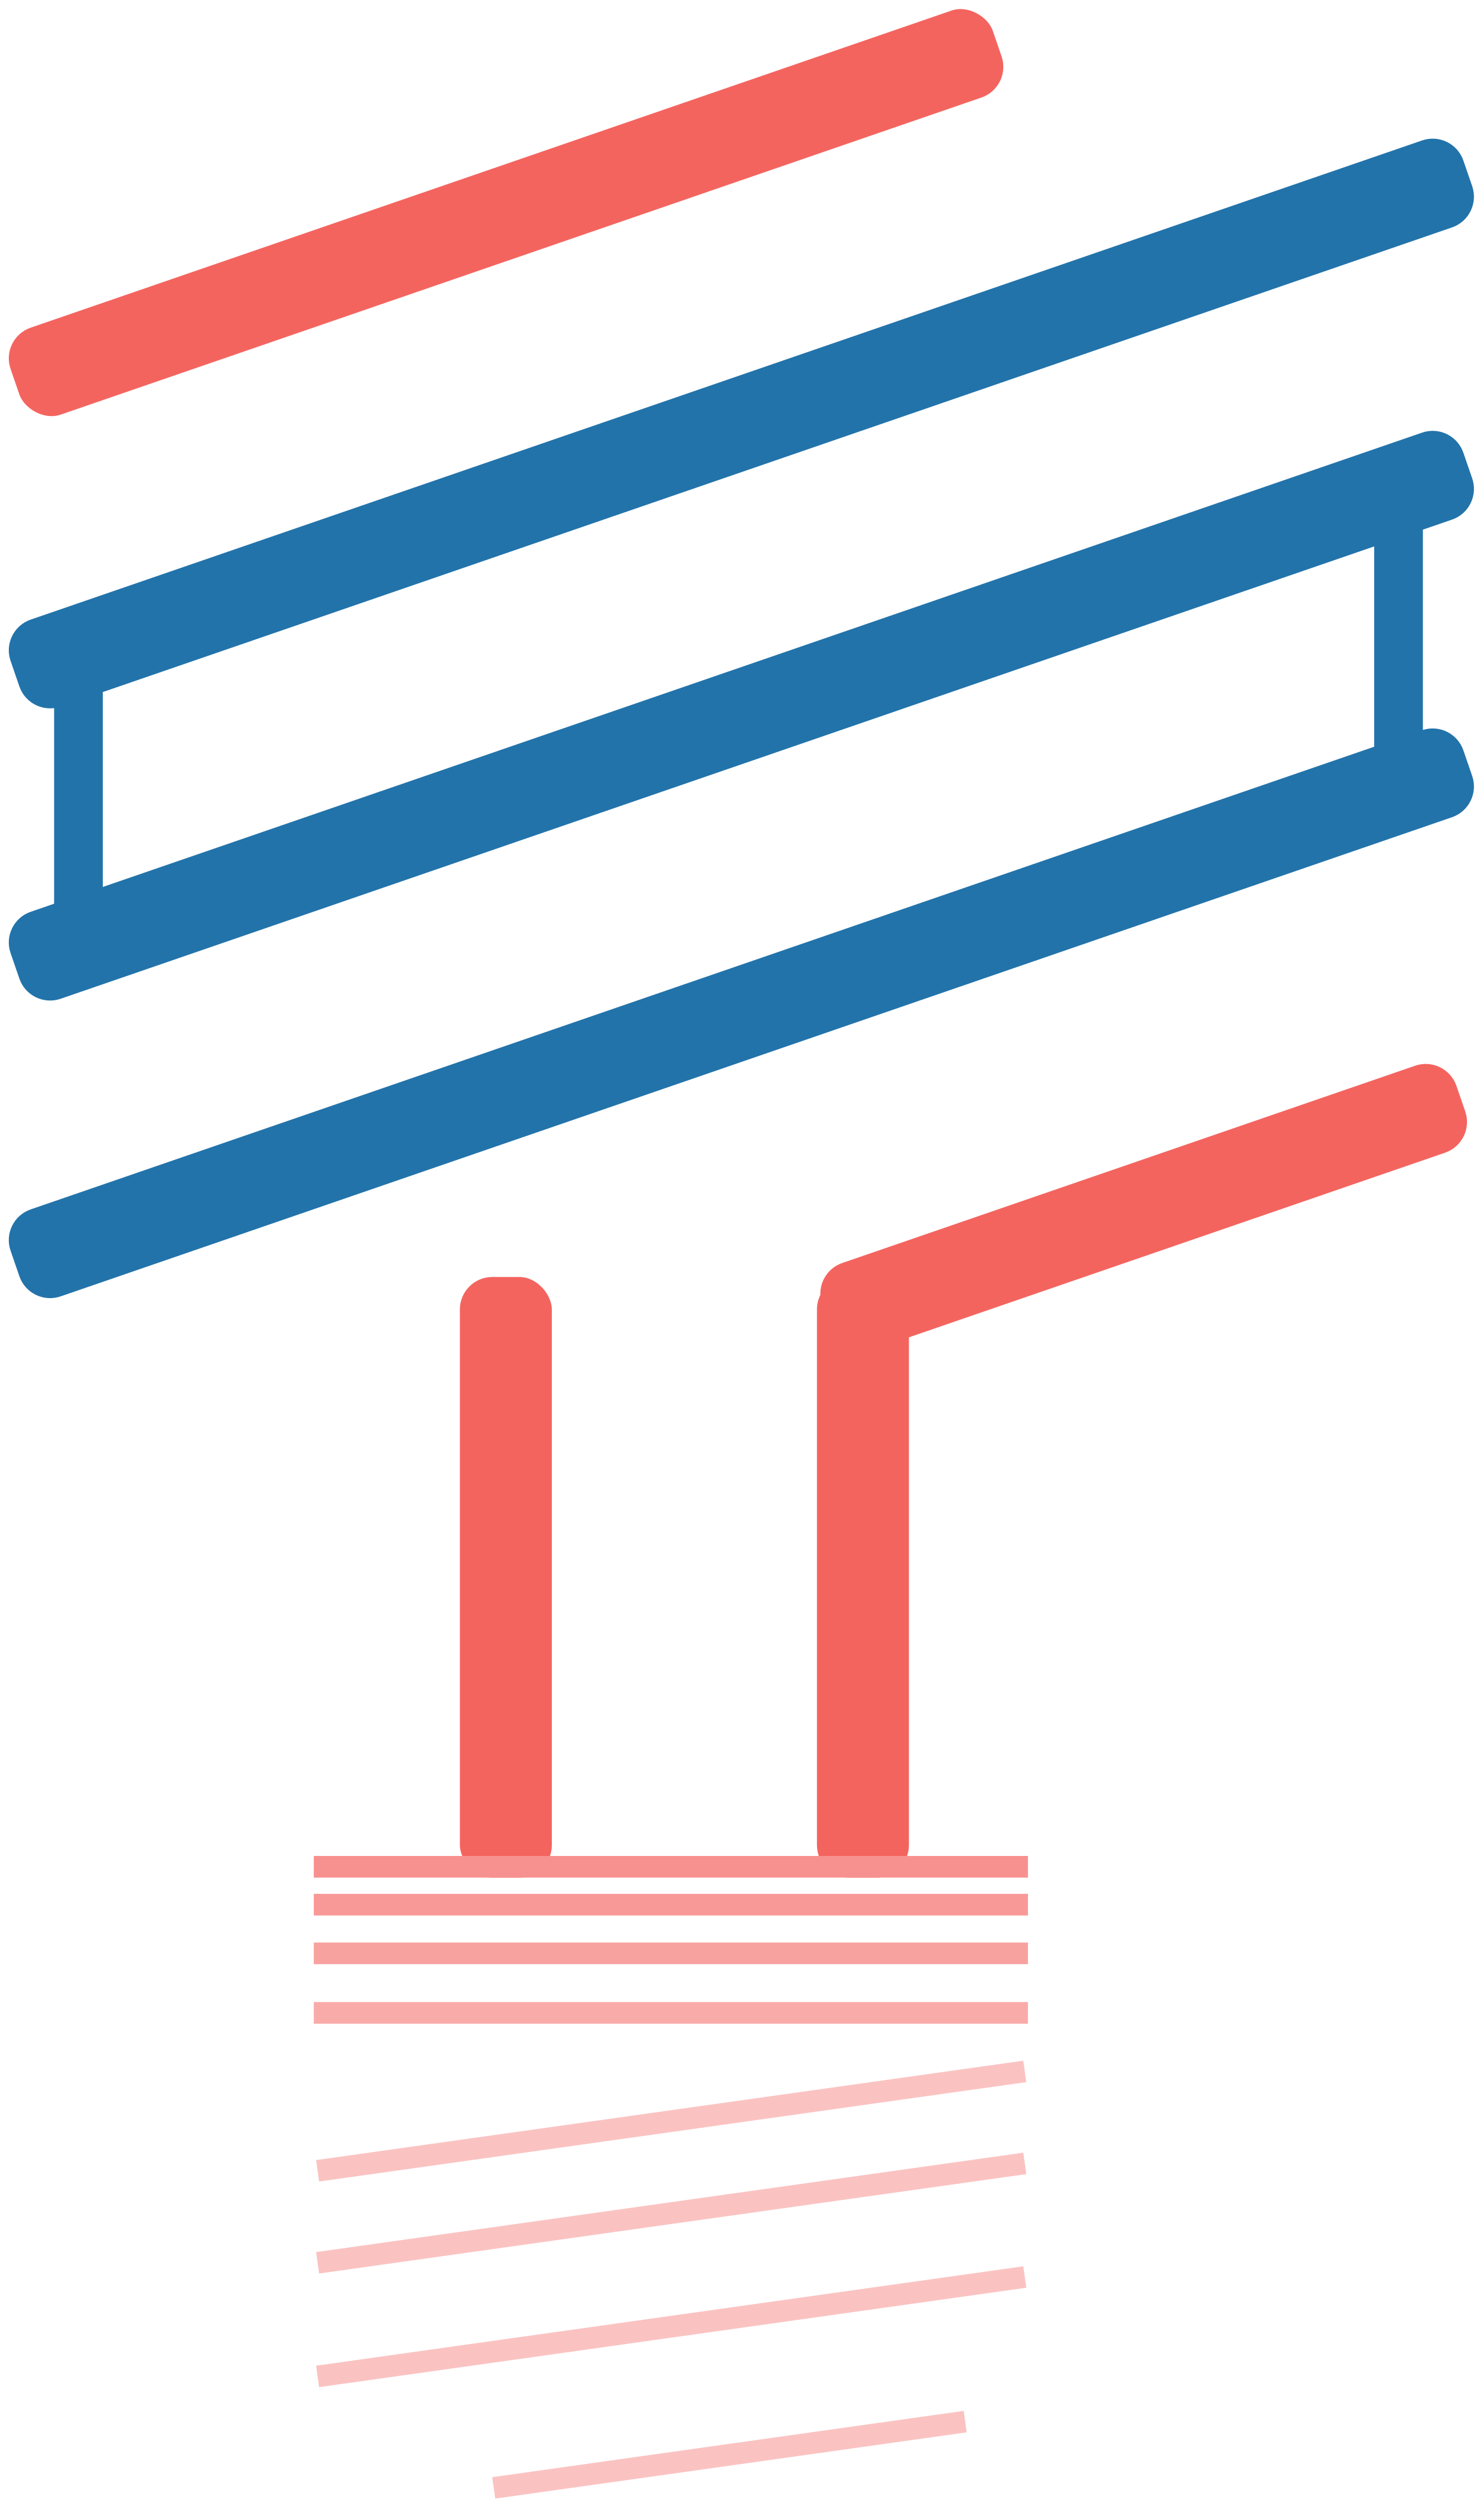 <?xml version="1.0" encoding="UTF-8"?>
<svg width="273px" height="462px" viewBox="0 0 273 462" version="1.1" xmlns="http://www.w3.org/2000/svg" xmlns:xlink="http://www.w3.org/1999/xlink">
    <!-- Generator: Sketch 48.2 (47327) - http://www.bohemiancoding.com/sketch -->
    <title>Untitled</title>
    <desc>Created with Sketch.</desc>
    <defs></defs>
    <g id="Page-1" stroke="none" stroke-width="1" fill="none" fill-rule="evenodd">
        <g id="Group-3">
            <g id="Group-2">
                <path d="M263,97.883 L263,134.905 C266.093,133.927 269.419,135.588 270.481,138.673 L272.109,143.401 C273.187,146.534 271.522,149.948 268.389,151.027 L11.208,239.582 C8.075,240.661 4.66,238.995 3.581,235.862 L1.953,231.134 C0.875,228.001 2.54,224.587 5.673,223.508 L254,138.002 L254,100.982 L11.208,184.582 C8.075,185.661 4.66,183.995 3.581,180.862 L1.953,176.134 C0.875,173.001 2.54,169.587 5.673,168.508 L10,167.018 L10,130.863 C7.241,131.212 4.522,129.595 3.581,126.862 L1.953,122.134 C0.875,119.001 2.54,115.587 5.673,114.508 L262.854,25.953 C265.987,24.875 269.402,26.54 270.481,29.673 L272.109,34.401 C273.187,37.534 271.522,40.948 268.389,42.027 L19,127.899 L19,163.919 L262.854,79.953 C265.987,78.875 269.402,80.54 270.481,83.673 L272.109,88.401 C273.187,91.534 271.522,94.948 268.389,96.027 L263,97.883 Z" id="Combined-Shape" fill="#2273AA"></path>
                <rect id="Rectangle" fill="#F4645F" transform="translate(93.537, 39.291) rotate(-19) translate(-93.537, -39.291) " x="-2.463" y="30.791" width="192" height="17" rx="6"></rect>
                <path d="M168,247.152 L168,341 C168,344.314 165.314,347 162,347 L157,347 C153.686,347 151,344.314 151,341 L151,242 C151,241.038 151.227,240.128 151.629,239.322 C151.529,236.746 153.11,234.3 155.673,233.417 L261.571,196.953 C264.704,195.875 268.119,197.54 269.198,200.673 L270.826,205.401 C271.904,208.534 270.239,211.948 267.106,213.027 L168,247.152 Z" id="Combined-Shape" fill="#F4645F"></path>
                <rect id="Rectangle-3" fill="#F4645F" x="85" y="236" width="17" height="111" rx="6"></rect>
            </g>
            <g id="Group" transform="translate(58, 343)" fill="#F7918F">
                <rect id="Rectangle-4" x="0" y="0" width="132" height="4"></rect>
                <rect id="Rectangle-4" fill-opacity="0.92" x="0" y="7" width="132" height="4"></rect>
                <rect id="Rectangle-4" fill-opacity="0.84" x="0" y="16" width="132" height="4"></rect>
                <rect id="Rectangle-4" fill-opacity="0.76" x="0" y="27" width="132" height="4"></rect>
                <rect id="Rectangle-4" fill-opacity="0.54" transform="translate(66.059, 49.001) rotate(-8) translate(-66.059, -49.001) " x="0.059" y="47.001" width="132" height="4"></rect>
                <rect id="Rectangle-4" fill-opacity="0.54" transform="translate(66.059, 66.001) rotate(-8) translate(-66.059, -66.001) " x="0.059" y="64.001" width="132" height="4"></rect>
                <rect id="Rectangle-4" fill-opacity="0.54" transform="translate(66.059, 87.001) rotate(-8) translate(-66.059, -87.001) " x="0.059" y="85.001" width="132" height="4"></rect>
                <rect id="Rectangle-4" fill-opacity="0.54" transform="translate(76.827, 110.661) rotate(-8) translate(-76.827, -110.661) " x="32.827" y="108.661" width="88" height="4"></rect>
            </g>
        </g>
    </g>
</svg>